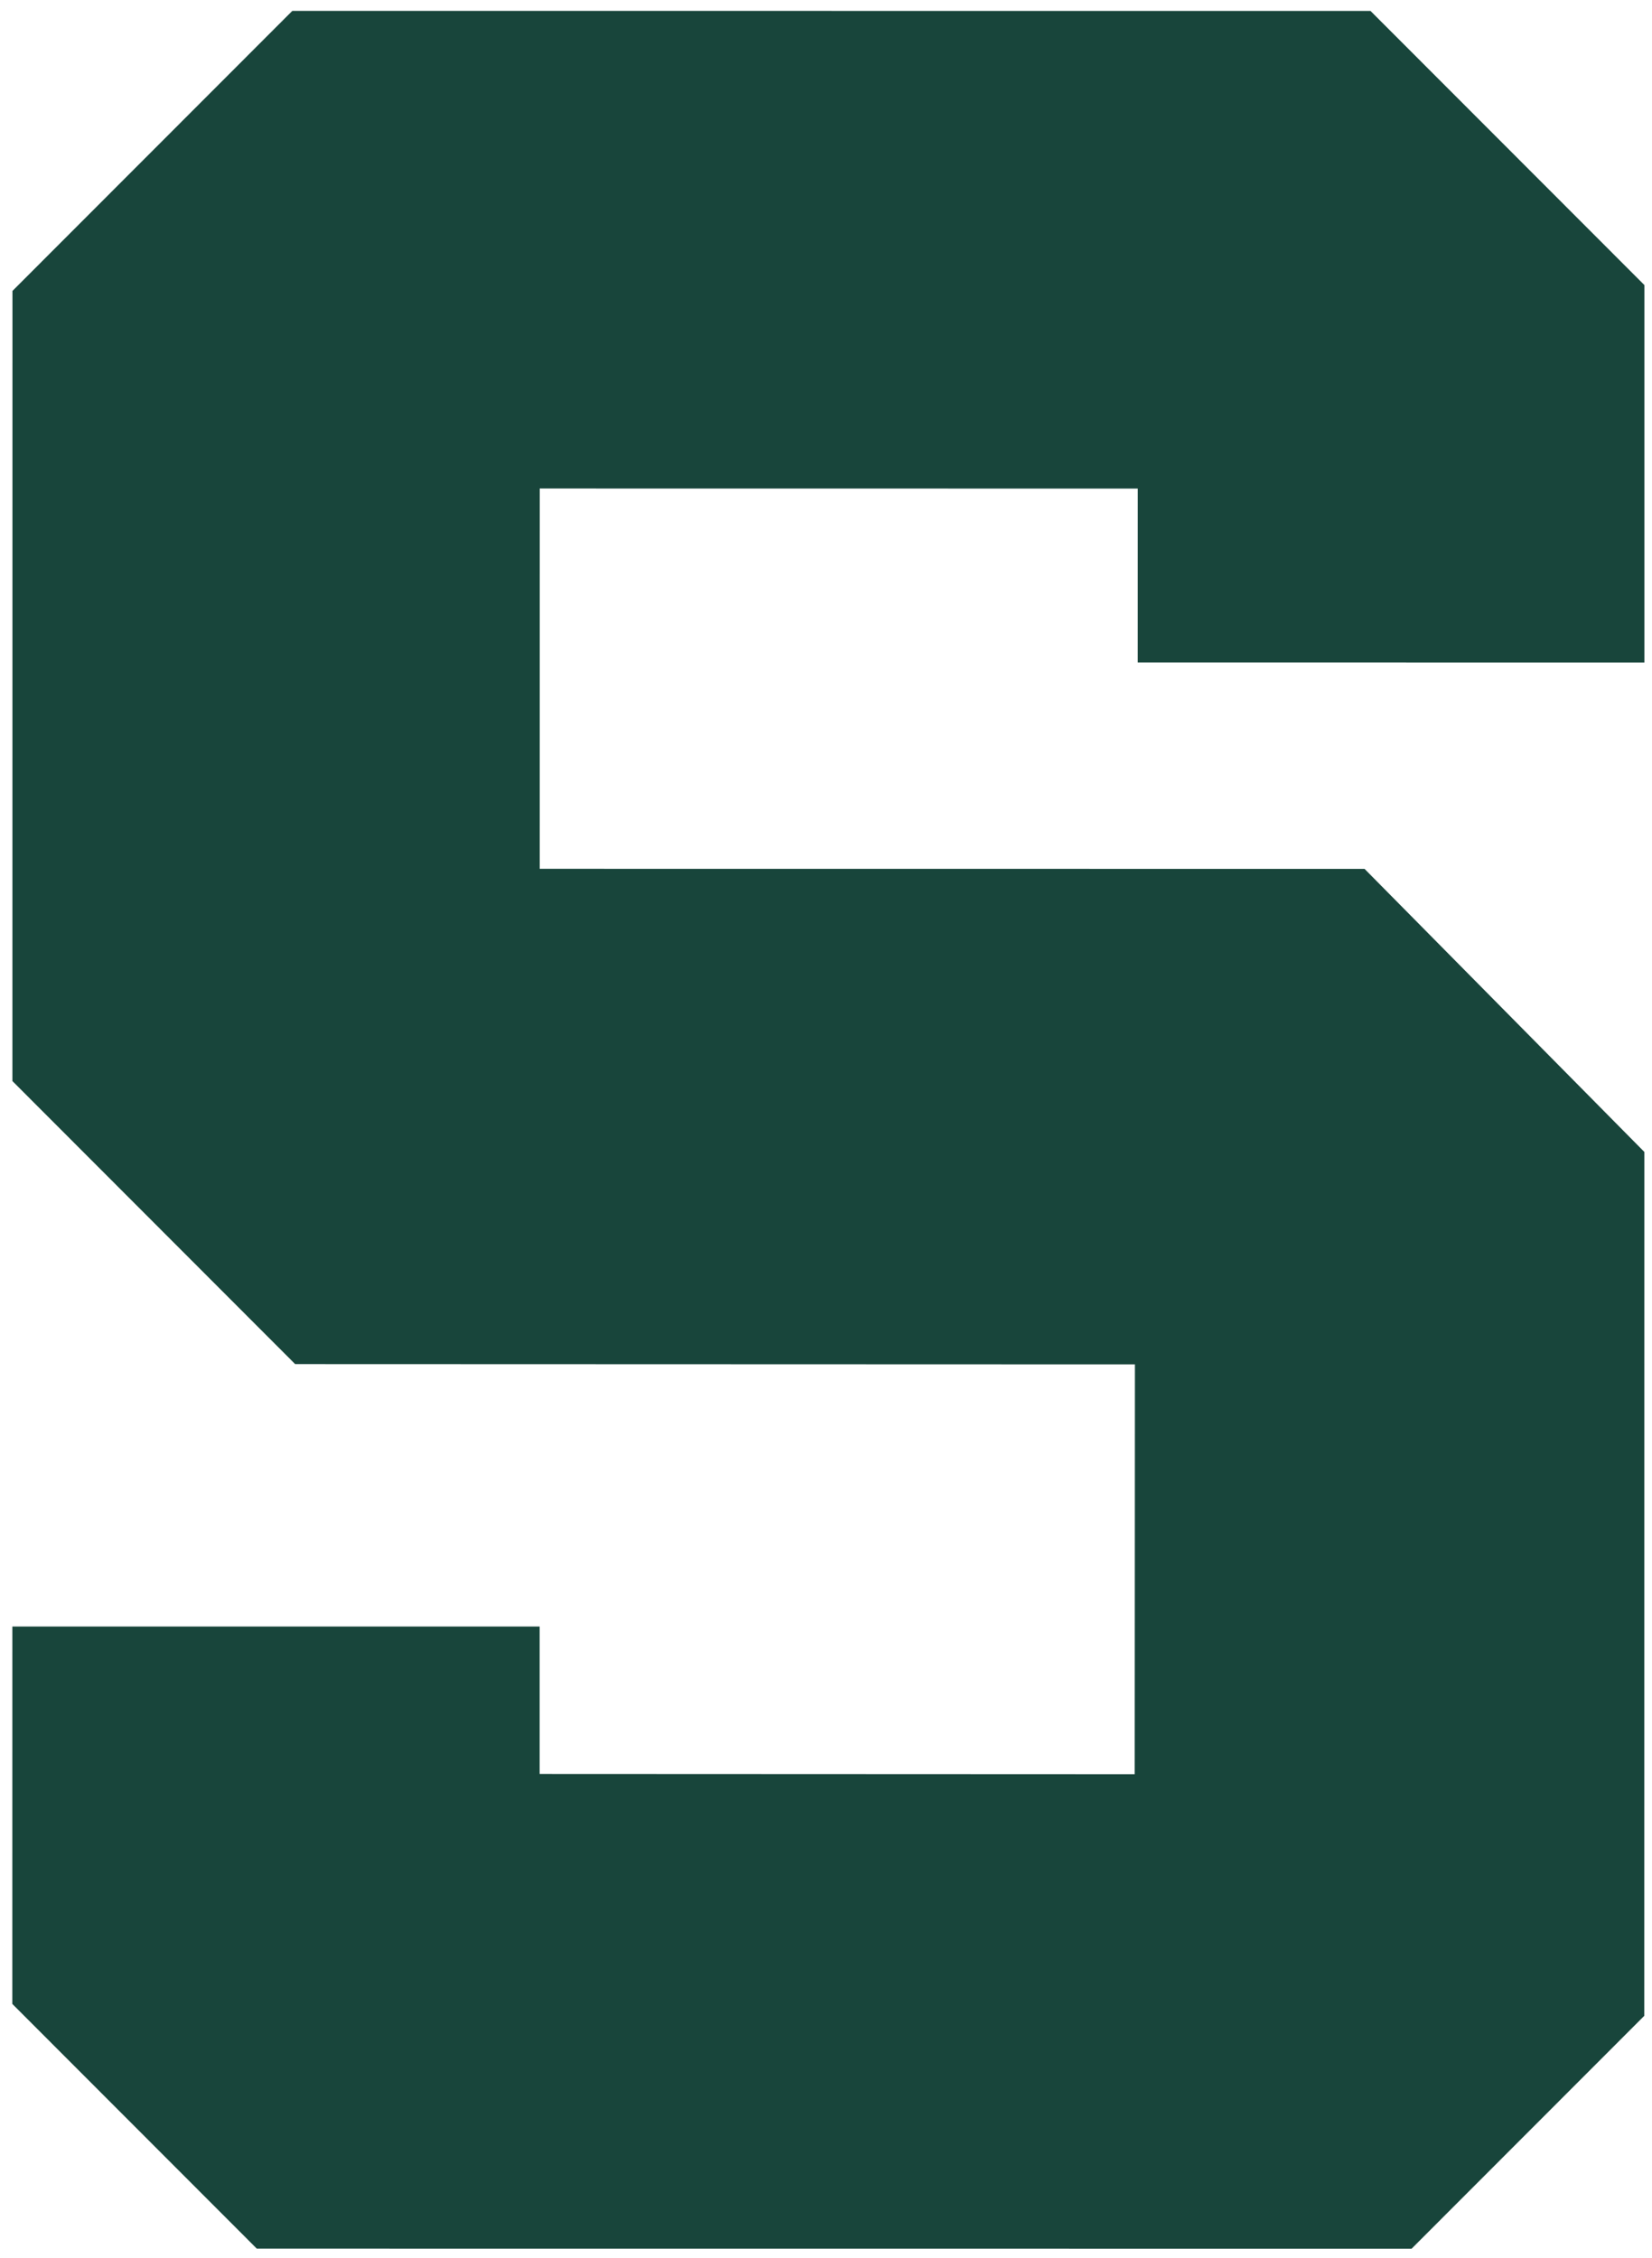 <?xml version="1.0" encoding="UTF-8" standalone="no"?>
<svg xmlns:rdf="http://www.w3.org/1999/02/22-rdf-syntax-ns#" style="image-rendering:optimizeQuality;text-rendering:geometricPrecision;shape-rendering:geometricPrecision" xmlns="http://www.w3.org/2000/svg" fill-rule="evenodd" xml:space="preserve" height="226.95" width="166.06" version="1.1" clip-rule="evenodd" xmlns:cc="http://creativecommons.org/ns#" xmlns:dc="http://purl.org/dc/elements/1.1/" viewBox="0 0 166.063 226.892">
<polygon fill-rule="nonzero" transform="matrix(.25 0 0 .25 1.238 1.067)" class="fil0" points="212.03 708.88 451.29 708.98 451.38 544.2 113.73 544.09 0.035 430.28 0.058 112.58 112.59 -0.025 546.12 0.008 656.25 110.24 656.25 262 452.53 261.98 452.54 192.05 212.07 192.02 212.06 344.94 543.72 344.97 656.23 458.79 656.2 806.13 562.63 899.77 98.301 899.74 -0.001 801.35 0.014 649.6 212.03 649.61" fill="#18453b"/></svg>

